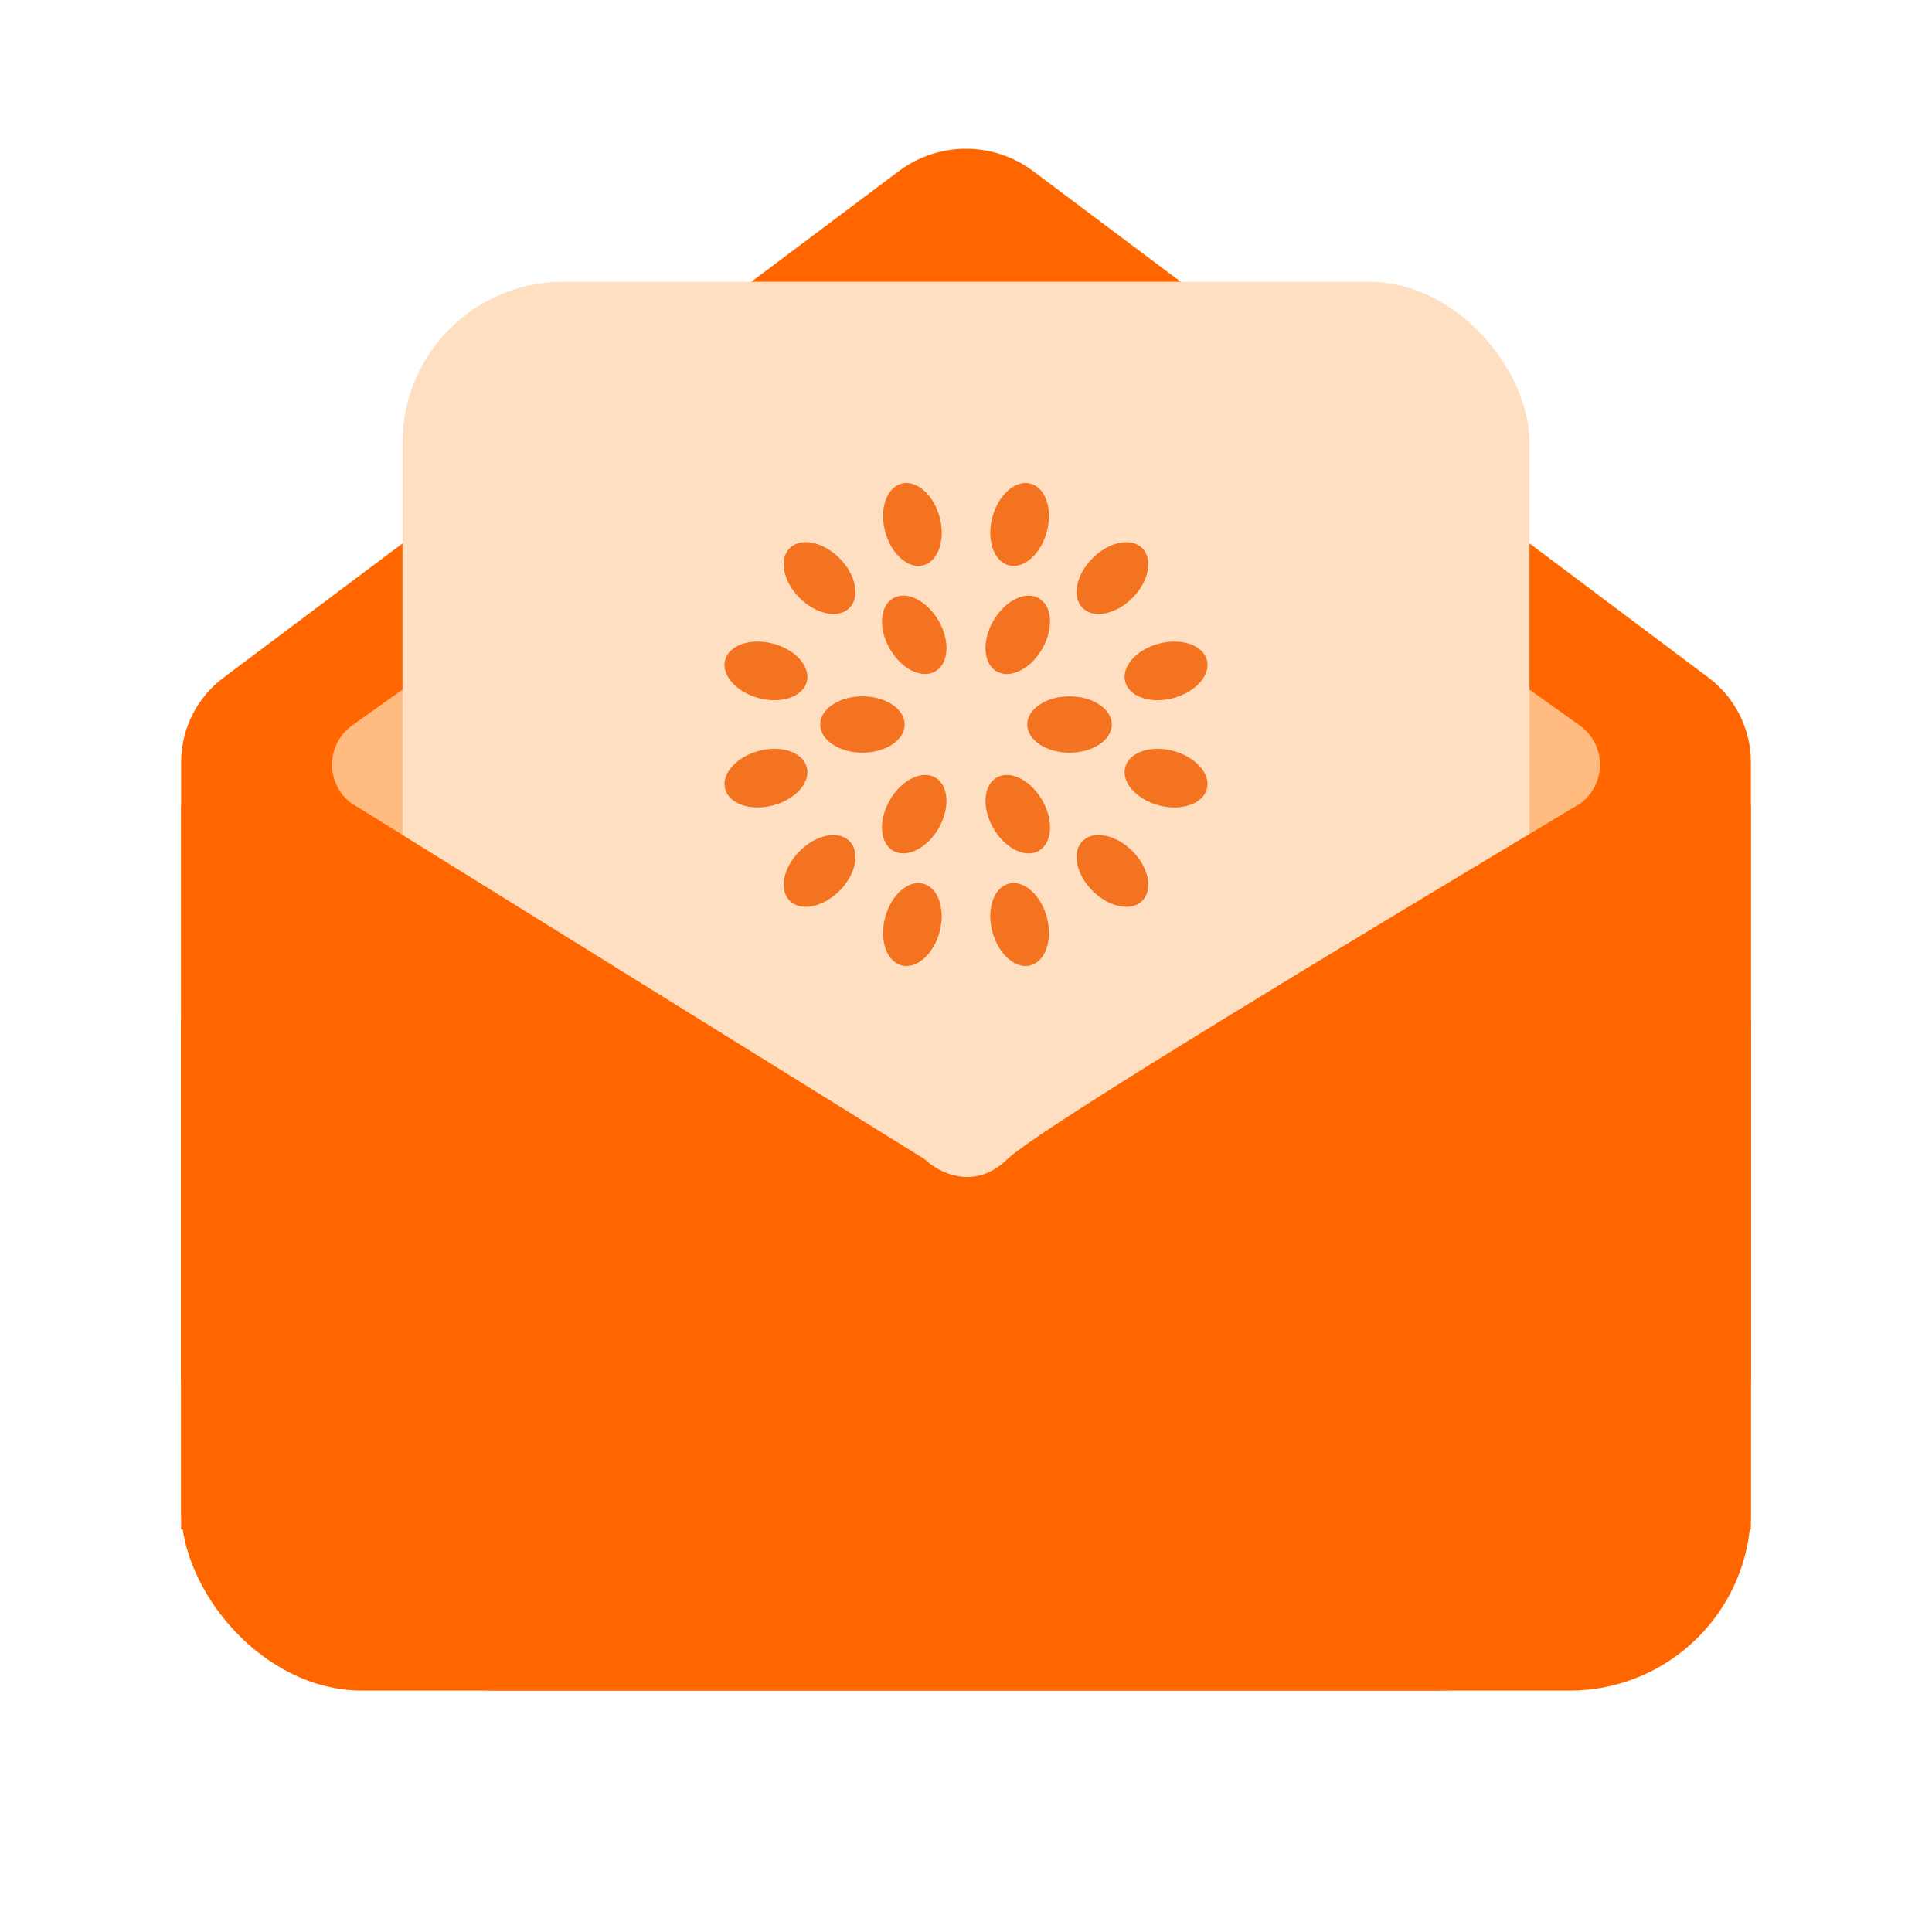 <svg width="24" height="24" viewBox="0 0 24 24" fill="none" xmlns="http://www.w3.org/2000/svg">
    <path d="M2.25 9.469C2.25 9.056 2.445 8.667 2.775 8.419L11.164 2.127C11.659 1.755 12.341 1.755 12.836 2.127L21.225 8.419C21.555 8.667 21.75 9.056 21.75 9.469V17.063C21.75 19.237 19.987 21 17.812 21H6.188C4.013 21 2.25 19.237 2.25 17.063V9.469Z" fill="#FF6600"/>
    <rect x="2.25" y="10.501" width="19.5" height="10.5" rx="2.25" fill="#FF6600"/>
    <path d="M11.652 3.836L4.377 9.01C4.028 9.258 4.044 9.782 4.408 10.008L11.683 14.535C11.877 14.655 12.123 14.655 12.317 14.535L19.592 10.008C19.956 9.782 19.972 9.258 19.622 9.01L12.347 3.836C12.139 3.688 11.86 3.688 11.652 3.836Z" fill="#FFBB80"/>
    <rect x="5" y="3.5" width="14" height="14" rx="2" fill="#FFDFC2"/>
    <path d="M4.4 10H2.25V19H21.75V10H19.6L19.468 10.079C17.206 11.436 12.916 14.008 12.513 14.4C12.103 14.8 11.658 14.567 11.487 14.4L4.4 10Z" fill="#FF6600"/>
    <g clip-path="url(#clip0_1263_24866)">
        <path d="M10.552 7.552C10.688 7.415 10.633 7.138 10.428 6.933C10.223 6.728 9.946 6.673 9.81 6.81C9.673 6.946 9.728 7.223 9.933 7.428C10.138 7.633 10.415 7.688 10.552 7.552Z" fill="#F37321"/>
        <path d="M14.19 11.19C14.327 11.053 14.271 10.777 14.067 10.572C13.862 10.367 13.585 10.311 13.448 10.448C13.312 10.585 13.367 10.861 13.572 11.066C13.777 11.271 14.054 11.327 14.19 11.19Z" fill="#F37321"/>
        <path d="M10.022 8.47C10.072 8.283 9.886 8.071 9.606 7.996C9.326 7.921 9.058 8.012 9.008 8.198C8.958 8.385 9.145 8.597 9.425 8.672C9.704 8.747 9.972 8.657 10.022 8.47Z" fill="#F37321"/>
        <path d="M14.992 9.802C15.042 9.615 14.855 9.403 14.575 9.328C14.296 9.253 14.028 9.343 13.978 9.53C13.928 9.717 14.114 9.929 14.394 10.004C14.674 10.079 14.942 9.988 14.992 9.802Z" fill="#F37321"/>
        <path d="M9.606 10.004C9.886 9.929 10.072 9.717 10.022 9.53C9.972 9.343 9.704 9.253 9.425 9.328C9.145 9.403 8.958 9.615 9.008 9.802C9.058 9.988 9.326 10.079 9.606 10.004Z" fill="#F37321"/>
        <path d="M14.575 8.672C14.855 8.597 15.042 8.385 14.992 8.198C14.942 8.012 14.674 7.921 14.394 7.996C14.114 8.071 13.928 8.283 13.978 8.47C14.028 8.657 14.296 8.747 14.575 8.672Z" fill="#F37321"/>
        <path d="M10.428 11.067C10.633 10.862 10.689 10.585 10.552 10.448C10.415 10.312 10.139 10.367 9.934 10.572C9.729 10.777 9.673 11.054 9.81 11.19C9.946 11.327 10.223 11.271 10.428 11.067Z" fill="#F37321"/>
        <path d="M14.067 7.428C14.271 7.223 14.327 6.946 14.19 6.81C14.054 6.673 13.777 6.729 13.572 6.934C13.367 7.139 13.312 7.415 13.448 7.552C13.585 7.689 13.862 7.633 14.067 7.428Z" fill="#F37321"/>
        <path d="M11.672 11.576C11.747 11.296 11.656 11.028 11.47 10.978C11.283 10.928 11.071 11.115 10.996 11.395C10.921 11.675 11.012 11.942 11.198 11.992C11.385 12.042 11.597 11.856 11.672 11.576Z" fill="#F37321"/>
        <path d="M13.004 6.605C13.079 6.325 12.988 6.058 12.802 6.008C12.615 5.958 12.403 6.144 12.328 6.424C12.253 6.704 12.344 6.972 12.53 7.022C12.717 7.072 12.929 6.885 13.004 6.605Z" fill="#F37321"/>
        <path d="M12.802 11.992C12.988 11.942 13.079 11.674 13.004 11.394C12.929 11.114 12.716 10.928 12.53 10.978C12.343 11.028 12.253 11.295 12.328 11.575C12.403 11.855 12.615 12.042 12.802 11.992Z" fill="#F37321"/>
        <path d="M11.47 7.022C11.657 6.972 11.747 6.704 11.672 6.424C11.597 6.144 11.385 5.958 11.198 6.008C11.012 6.058 10.921 6.325 10.996 6.605C11.071 6.885 11.284 7.072 11.47 7.022Z" fill="#F37321"/>
        <path d="M10.714 9.35C11.004 9.35 11.238 9.193 11.238 9C11.238 8.807 11.004 8.65 10.714 8.65C10.424 8.65 10.189 8.807 10.189 9C10.189 9.193 10.424 9.35 10.714 9.35Z" fill="#F37321"/>
        <path d="M13.286 9.35C13.576 9.35 13.811 9.193 13.811 9C13.811 8.807 13.576 8.65 13.286 8.65C12.996 8.65 12.761 8.807 12.761 9C12.761 9.193 12.996 9.35 13.286 9.35Z" fill="#F37321"/>
        <path d="M11.66 10.289C11.805 10.038 11.786 9.756 11.619 9.659C11.452 9.563 11.199 9.688 11.054 9.939C10.909 10.19 10.927 10.472 11.094 10.568C11.262 10.665 11.515 10.54 11.66 10.289Z" fill="#F37321"/>
        <path d="M12.946 8.061C13.091 7.81 13.073 7.528 12.905 7.432C12.738 7.335 12.485 7.46 12.34 7.711C12.195 7.962 12.213 8.244 12.381 8.341C12.548 8.437 12.801 8.312 12.946 8.061Z" fill="#F37321"/>
        <path d="M12.905 10.569C13.073 10.472 13.091 10.19 12.946 9.939C12.801 9.688 12.548 9.563 12.381 9.659C12.213 9.756 12.195 10.038 12.34 10.289C12.485 10.54 12.738 10.665 12.905 10.569Z" fill="#F37321"/>
        <path d="M11.619 8.34C11.787 8.244 11.805 7.962 11.66 7.711C11.515 7.46 11.262 7.335 11.095 7.431C10.927 7.528 10.909 7.81 11.054 8.061C11.199 8.312 11.452 8.437 11.619 8.34Z" fill="#F37321"/>
    </g>
    <defs>
        <clipPath id="clip0_1263_24866">
            <rect width="6" height="6" fill="white" transform="translate(9 6)"/>
        </clipPath>
    </defs>
</svg>